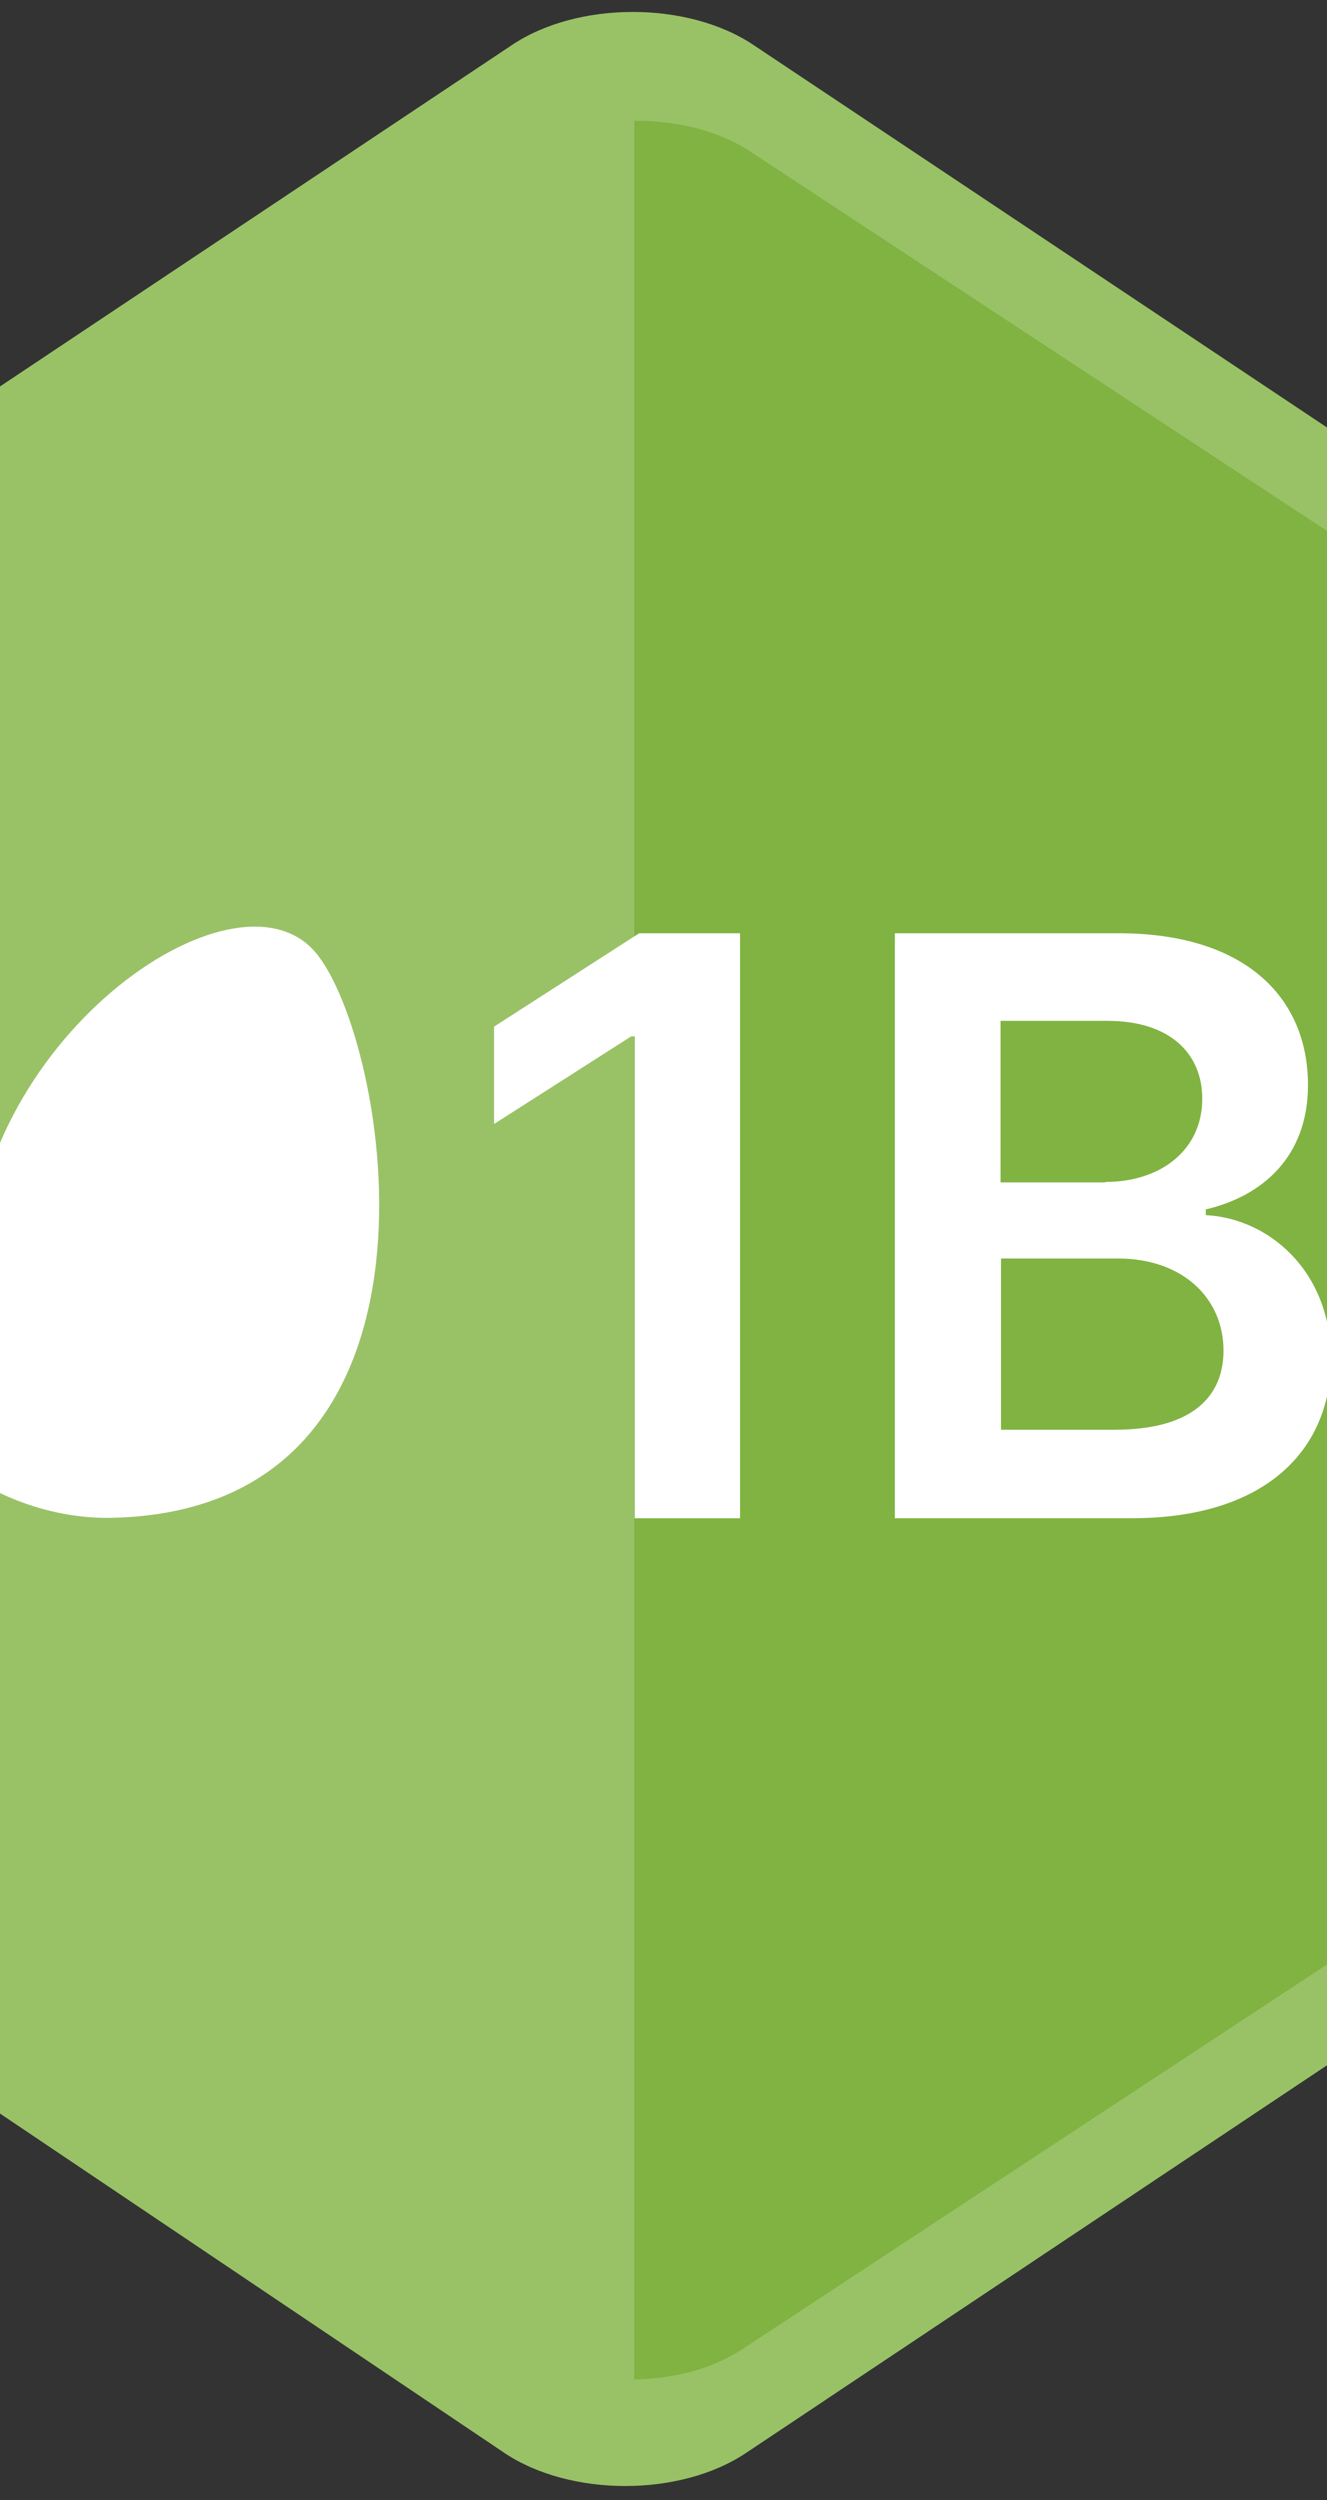 <svg viewBox="357 198 300 565" xmlns="http://www.w3.org/2000/svg"><rect x="357" y="198" width="300" height="565" fill="#333333" stroke="none"/><path d="m749.6 571.5c0 18.2-13.3 41.5-29.9 51.4l-194 129.4c-14.9 10-39.8 10-54.7 0l-192.4-129.4c-16.6-10-28.2-33.2-28.2-51.4v-182.5c0-18.2 11.6-41.5 28.2-51.4l194.1-129.4c14.9-10 39.8-10 54.7 0l194.1 129.4c14.9 10 28.2 33.2 28.2 51.4v182.5z" fill="#99c267"/><path d="m704.5 610.7c15.4-9.1 27.6-30.3 27.6-47v-166.5c0-16.7-12.3-37.9-26.1-47l-179.6-118.1c-7.1-4.6-16.5-6.9-26-6.8v510.4c8.9-.1 17.7-2.4 24.4-6.8z" fill="#80b341"/><g fill="#fff"><path d="m524.4 541.1h-23.9v-108.9h-.8l-31 19.8v-22l32.8-21.1h22.8v132.2z"/><path d="m559.3 408.9h50.6c28.7 0 42.8 14.6 42.8 34.3 0 16.1-10.2 25.1-23.1 28.1v1.3c14.1.7 28.3 12.5 28.3 32.5 0 20.6-14.8 36-45.1 36h-53.5zm47.6 56.2c12.5 0 21.9-7.2 21.9-18.8 0-10.2-7.3-17.6-21.4-17.6h-24.2v36.5h23.7zm2.1 56c17.4 0 24.6-7.4 24.6-17.9 0-11.8-9.2-20.8-23.9-20.8h-26.4v38.7z"/><path d="m428.3 413.2c-18.4-21.6-78.1 20.3-77.8 74.3 0 .6-.2 1.1-.5 1.5s-.8.8-1.3.9-1.1.1-1.6-.1-.9-.6-1.2-1c-6.2-13.4-7-28.6-2.2-42.5.2-.5.2-1.1.1-1.7-.2-.5-.6-1-1.1-1.3s-1.1-.4-1.6-.3c-.6.1-1.1.4-1.4.9-9.9 10.7-15.3 24.7-15.3 39.2 0 38 31.5 58.5 57.9 57.9 81.3-1.8 62.5-108.5 46-127.8z"/></g></svg>

